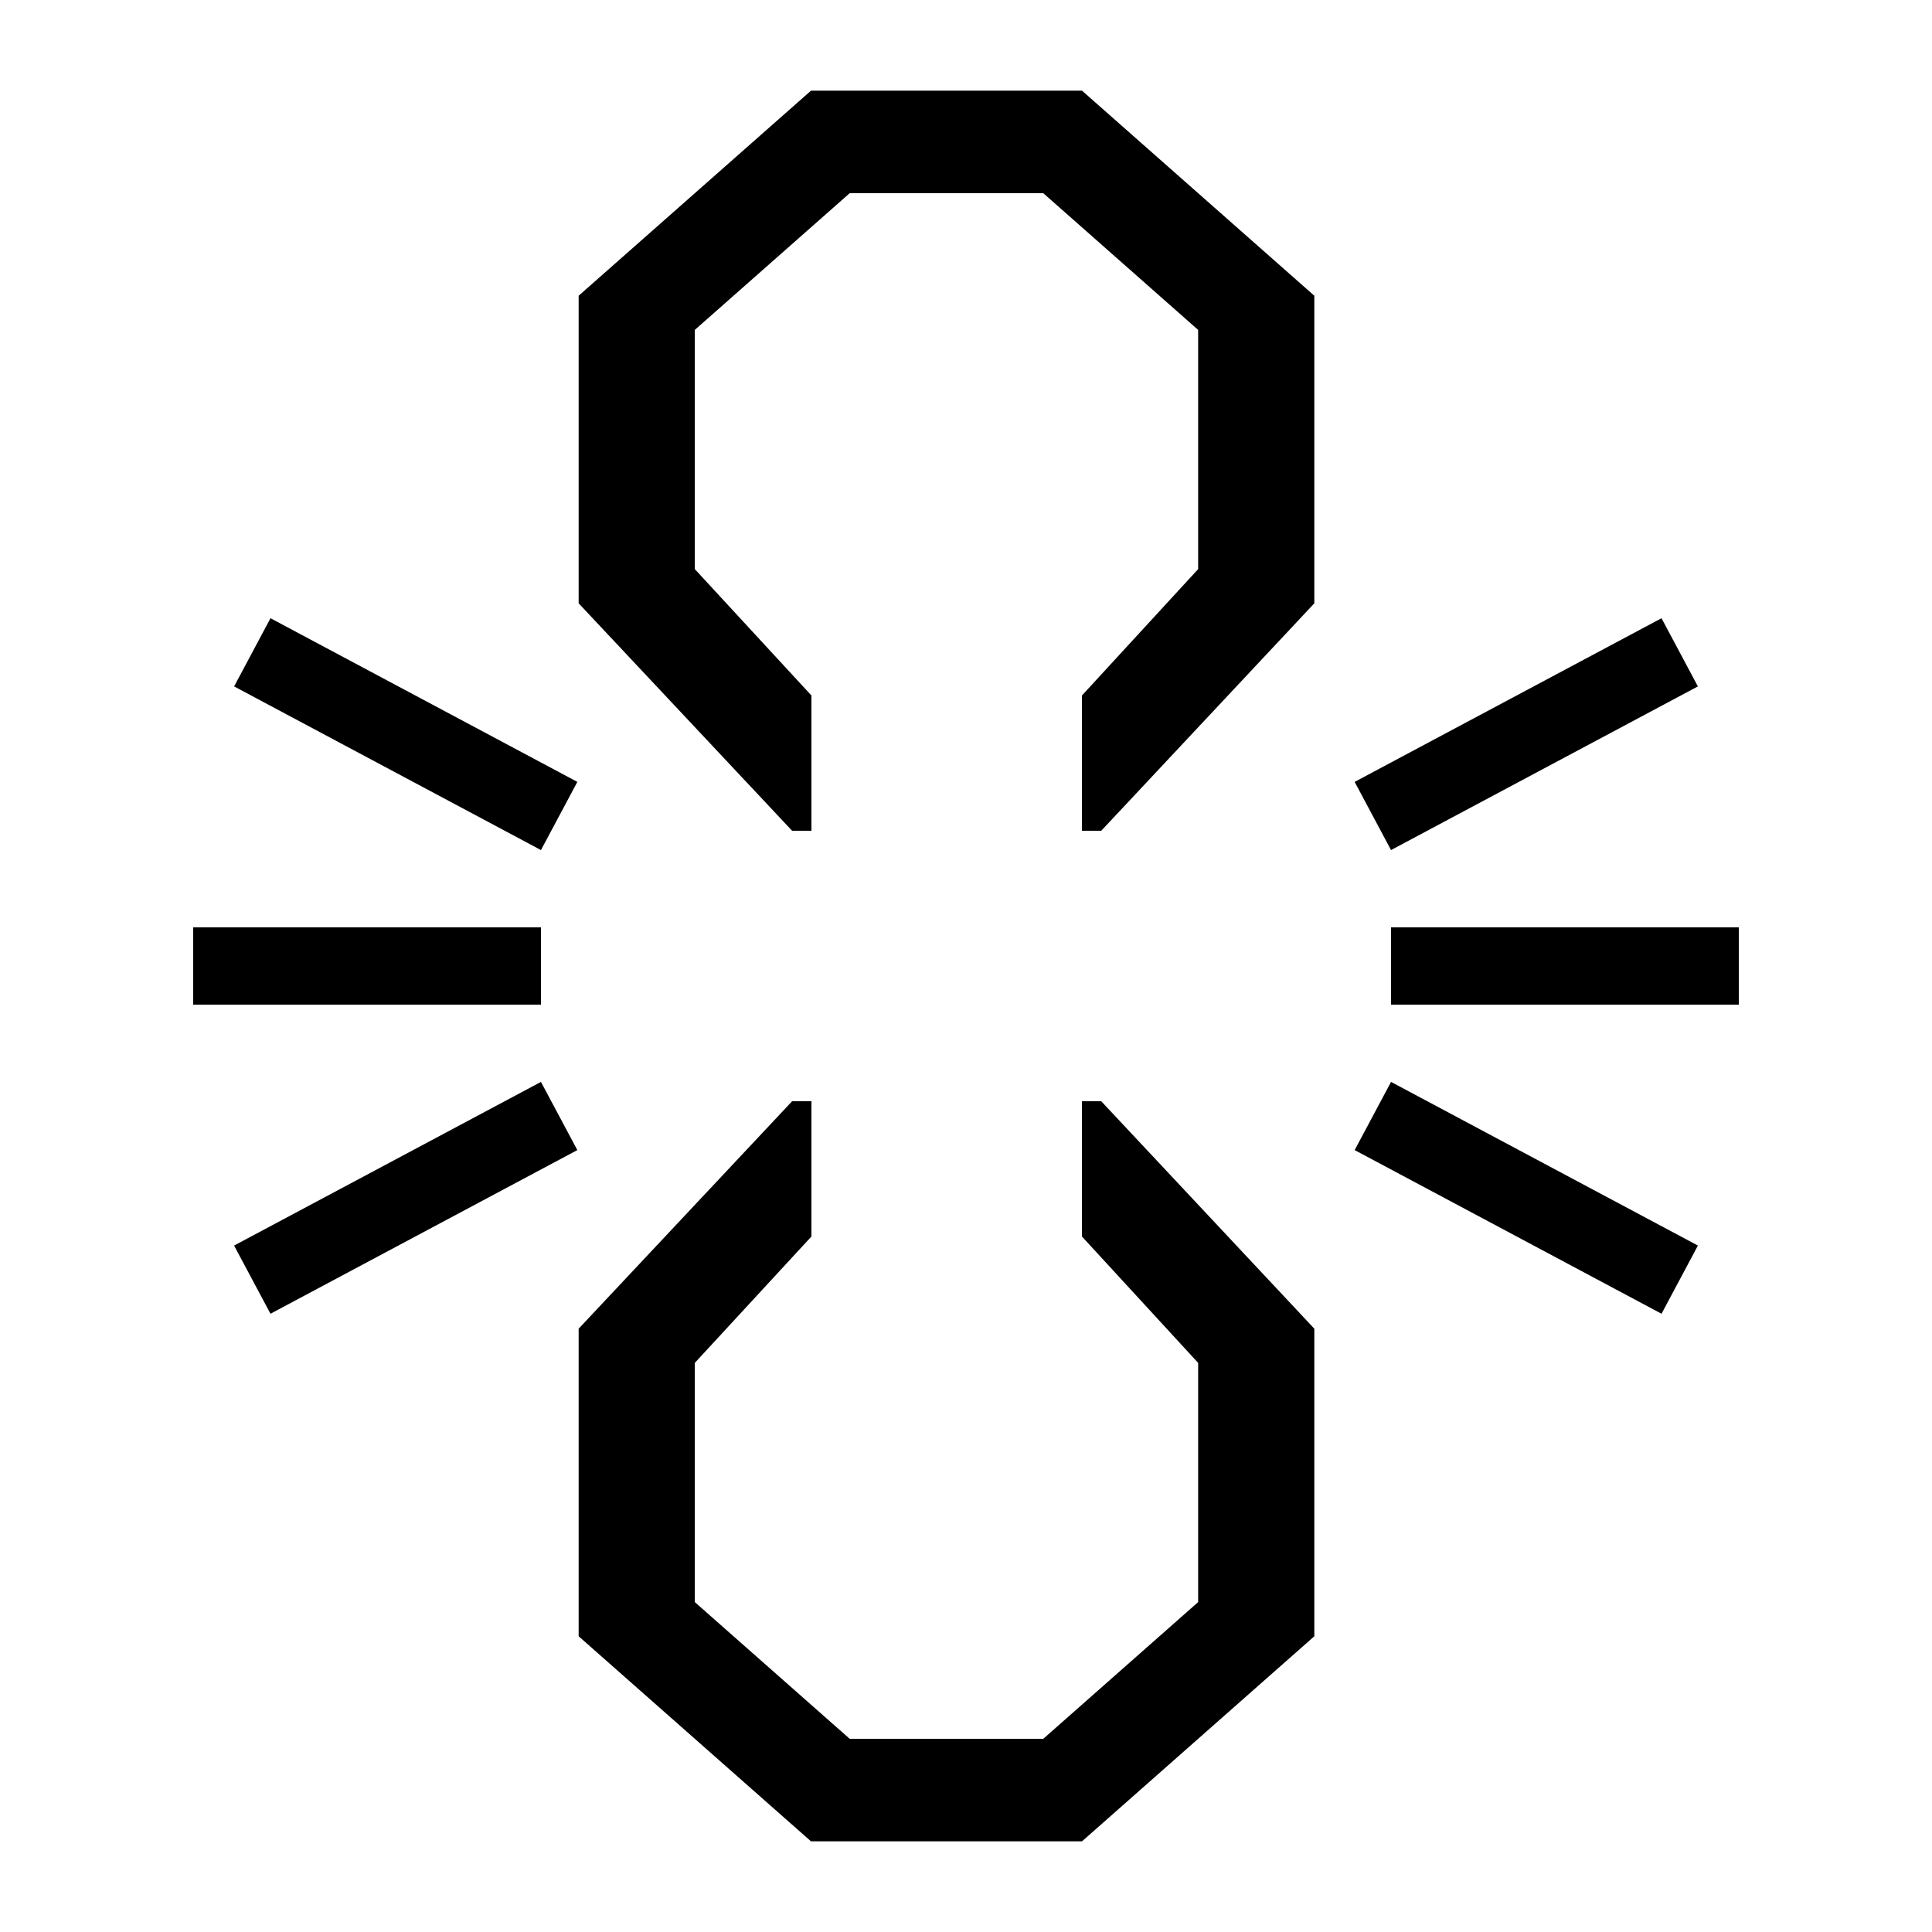 <svg xmlns="http://www.w3.org/2000/svg" xmlns:svg="http://www.w3.org/2000/svg" id="svg2" width="100" height="100" version="1.1" viewBox="0 0 100 100"><g id="layer1" transform="translate(0,-952.362)"><path style="fill:#000;fill-opacity:1;fill-rule:evenodd;stroke:#000;stroke-width:0;stroke-linecap:butt;stroke-linejoin:miter;stroke-opacity:1;stroke-miterlimit:4;stroke-dasharray:none" id="path4179" d="M 41.977 4.693 L 29.951 15.307 L 29.951 31.227 L 41 43 L 42 43 L 42 38 L 42 36 L 35.963 29.457 L 35.963 17.076 L 43.98 10 L 54 10 L 62.016 17.076 L 62.016 29.457 L 56 36 L 56 43 L 57 43 L 68.029 31.227 L 68.029 15.307 L 56.004 4.693 L 41.977 4.693 z M 14 32 L 12.117 35.529 L 28 44 L 29.883 40.471 L 14 32 z M 86 32 L 70.117 40.471 L 72 44 L 87.883 35.529 L 86 32 z M 10 48 L 10 52 L 28 52 L 28 48 L 10 48 z M 72 48 L 72 52 L 90 52 L 90 48 L 72 48 z M 28 56 L 12.117 64.471 L 14 68 L 29.883 59.529 L 28 56 z M 72 56 L 70.117 59.529 L 86 68 L 87.883 64.471 L 72 56 z M 41 57 L 29.951 68.773 L 29.951 84.693 L 41.977 95.307 L 56.004 95.307 L 68.029 84.693 L 68.029 68.773 L 57 57 L 56 57 L 56 64 L 62.016 70.543 L 62.016 82.924 L 54 90 L 43.98 90 L 35.963 82.924 L 35.963 70.543 L 42 64 L 42 62 L 42 57 L 41 57 z" transform="translate(0,952.362)"/></g></svg>